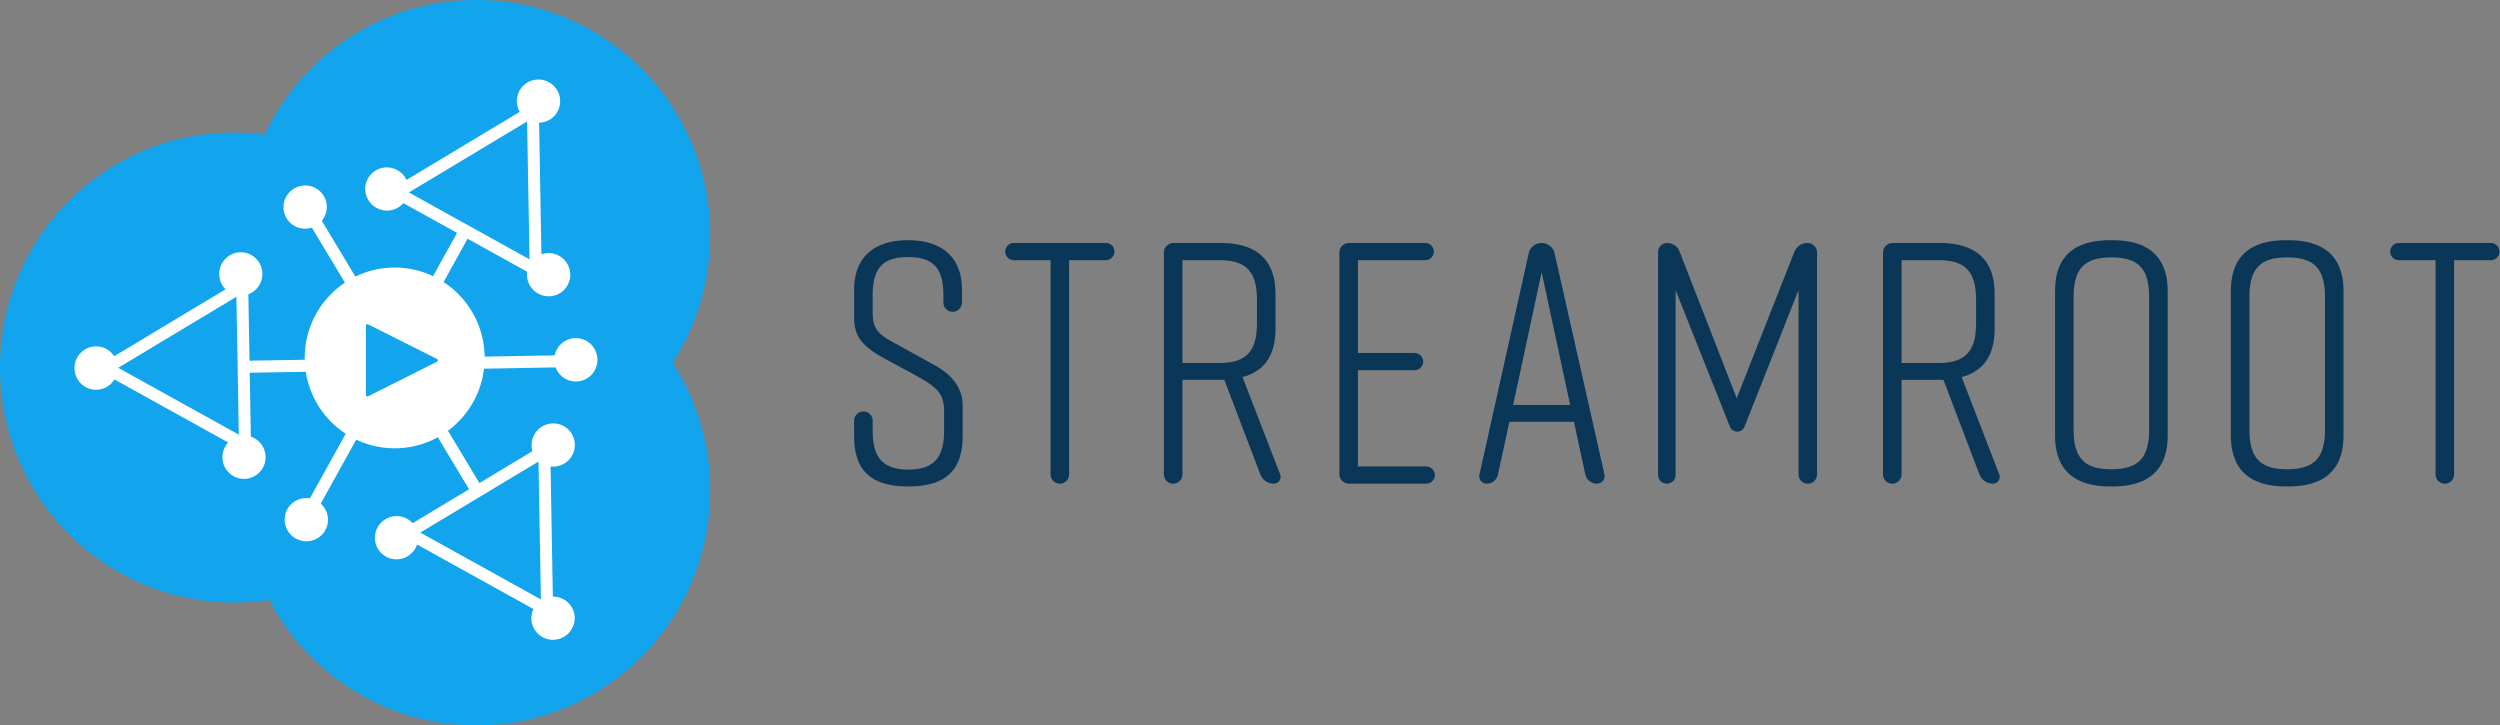 <svg xmlns="http://www.w3.org/2000/svg" width="255" height="74" viewBox="0 0 255 74">
    <rect x="0" y="0" width="255" height="74" fill="#808080" stroke="none"/>
    <g fill="none" fill-rule="evenodd">
        <path fill="#12A5ED" d="M27.456 61.191a23.94 23.94 0 0 1-3.596.27C10.683 61.462 0 50.73 0 37.492c0-13.238 10.683-23.97 23.86-23.97 1.064 0 2.112.07 3.139.206C30.822 5.613 39.047 0 48.577 0c13.178 0 23.86 10.732 23.86 23.97 0 4.805-1.406 9.279-3.83 13.03a23.937 23.937 0 0 1 3.83 13.03c0 13.238-10.682 23.97-23.86 23.97-9.166 0-17.125-5.192-21.121-12.809z"/>
        <g fill="#FFF" transform="rotate(-1 1481.535 -410.562)">
            <ellipse cx="51.147" cy="11.801" rx="2.202" ry="2.213"/>
            <ellipse cx="2.203" cy="11.788" rx="2.202" ry="2.213"/>
            <ellipse cx="17.131" cy="21.143" rx="2.202" ry="2.213"/>
            <ellipse cx="17.131" cy="2.45" rx="2.202" ry="2.213"/>
            <path d="M17.664 11.309h33.483v1.23H17.664z"/>
            <path d="M16.641 3.688h1.224v16.226h-1.224z"/>
            <path d="M16.98 3.158l.611 1.06L3.54 12.33l-.612-1.06z"/>
            <path d="M2.927 12.33l.612-1.06 14.052 8.114-.612 1.06z"/>
        </g>
        <g fill="#FFF" transform="rotate(-121 43.895 22.195)">
            <ellipse cx="51.392" cy="11.801" rx="2.202" ry="2.213"/>
            <ellipse cx="2.426" cy="11.877" rx="2.202" ry="2.213"/>
            <ellipse cx="17.556" cy="20.989" rx="2.202" ry="2.213"/>
            <ellipse cx="17.683" cy="2.422" rx="2.202" ry="2.213"/>
            <path d="M17.909 11.309h33.483v1.23H17.909z"/>
            <path d="M16.886 3.688h1.224v16.226h-1.224z"/>
            <path d="M17.224 3.158l.612 1.06L3.784 12.33l-.612-1.06z"/>
            <path d="M3.172 12.33l.612-1.06 14.052 8.113-.612 1.06z"/>
        </g>
        <g fill="#FFF" transform="rotate(119 29.06 26.543)">
            <ellipse cx="51.147" cy="11.801" rx="2.202" ry="2.213"/>
            <ellipse cx="2.325" cy="11.786" rx="2.202" ry="2.213"/>
            <ellipse cx="17.663" cy="20.966" rx="2.202" ry="2.213"/>
            <ellipse cx="17.31" cy="2.302" rx="2.202" ry="2.213"/>
            <path d="M17.664 11.309h33.483v1.23H17.664z"/>
            <path d="M16.886 3.688h1.224v16.226h-1.224z"/>
            <path d="M17.224 3.158l.612 1.06L3.784 12.33l-.612-1.06z"/>
            <path d="M3.172 12.33l.612-1.06 14.052 8.113-.612 1.06z"/>
        </g>
        <g transform="translate(31.08 27.289)">
            <ellipse cx="9.177" cy="9.219" fill="#FFF" rx="9.177" ry="9.219"/>
            <path fill="#12A5ED" d="M6.395 13.153a.158.158 0 0 1-.087-.025.148.148 0 0 1-.068-.13V5.932c0-.054.025-.104.068-.13.05-.032.1-.032.155-.007l7.033 3.533a.147.147 0 0 1 .086.137.147.147 0 0 1-.086.137l-7.033 3.533a.16.16 0 0 1-.068.018z"/>
        </g>
        <path fill="#0A3758" d="M97.174 31.801a.946.946 0 0 1-.946-.945v-.741c0-2.7-.98-3.893-3.608-3.893-2.627 0-3.608 1.192-3.608 3.893v1.719c0 1.823.631 2.314 2.487 3.296l3.748 2.07c1.717.912 2.943 2.28 2.943 4.138v3.157c0 3.507-1.787 5.12-5.5 5.12h-.07c-3.713 0-5.5-1.578-5.5-5.12v-1.583a.946.946 0 1 1 1.892 0v1.022c0 2.665.981 3.963 3.643 3.963 2.663 0 3.643-1.298 3.643-3.963V41.97c0-1.824-.735-2.456-2.592-3.508l-3.678-1.999c-2.031-1.157-2.907-2.104-2.907-4.068v-2.841c0-3.367 2.102-5.05 5.464-5.05h.07c3.363 0 5.465 1.683 5.465 5.05v1.302a.946.946 0 0 1-.946.945zm16.498-6.14a.877.877 0 0 1-.876.877h-3.747v21.851a.946.946 0 0 1-1.892 0V26.538h-3.747a.877.877 0 0 1 0-1.754h9.386c.484 0 .876.392.876.877zm16.253 23.674c-.611 0-1.16-.378-1.376-.95l-3.668-9.642h-4.273v9.646a.946.946 0 1 1-1.892 0V25.764a.98.98 0 0 1 .98-.98h4.8c3.713 0 5.605 1.754 5.605 5.19v3.578c0 2.666-1.121 4.314-3.363 4.91l3.837 9.925a.696.696 0 0 1-.65.948zm-5.569-12.31c2.767 0 3.853-1.193 3.853-4.07v-2.349c0-2.911-1.086-4.068-3.853-4.068h-3.748v10.486h3.748zm21.12 12.31h-7.88a.98.98 0 0 1-.98-.98V25.764a.98.98 0 0 1 .98-.98h7.776a.877.877 0 1 1 0 1.754h-6.865v9.47h5.779a.877.877 0 0 1 0 1.754l-5.779-.001v9.82h6.97a.877.877 0 1 1 0 1.754zm16.223-.959l-1.159-5.354h-6.585l-1.166 5.389c-.117.539-.594.924-1.146.924a.758.758 0 0 1-.74-.923l5.023-22.568c.138-.62.687-1.06 1.321-1.06.635 0 1.186.44 1.325 1.06l5.08 22.534a.784.784 0 0 1-.765.957c-.572 0-1.067-.4-1.188-.959zm-7.359-7.073h5.815l-2.908-13.538-2.907 13.538zM183.45 29.59l-5.51 13.933a.8.8 0 0 1-1.486 0l-5.545-13.933v18.853a.893.893 0 0 1-1.786 0v-22.73c0-.513.416-.928.928-.928.56 0 1.062.343 1.265.865l5.829 14.976 5.875-14.928a1.44 1.44 0 0 1 1.34-.913c.542 0 .981.439.981.98V48.39a.946.946 0 1 1-1.892 0v-18.8zm19.826 19.746c-.612 0-1.16-.378-1.377-.95l-3.667-9.642h-4.274v9.646a.946.946 0 0 1-1.892 0V25.764a.98.98 0 0 1 .98-.98h4.8c3.713 0 5.605 1.754 5.605 5.19v3.578c0 2.666-1.121 4.314-3.363 4.91l3.837 9.925a.696.696 0 0 1-.65.948zm-5.57-12.31c2.767 0 3.853-1.193 3.853-4.07v-2.349c0-2.911-1.086-4.068-3.853-4.068h-3.748v10.486h3.748zm11.91-7.33c0-3.473 1.891-5.192 5.604-5.192h.28c3.713 0 5.605 1.754 5.605 5.191v14.73c0 3.438-1.892 5.191-5.605 5.191h-.28c-3.713 0-5.604-1.753-5.604-5.19v-14.73zm1.891 14.098c0 2.911 1.086 4.069 3.853 4.069 2.768 0 3.853-1.158 3.853-4.069V30.325c0-2.91-1.085-4.068-3.853-4.068-2.767 0-3.853 1.157-3.853 4.068v13.468zm16.043-14.099c0-3.472 1.892-5.19 5.605-5.19h.28c3.713 0 5.604 1.753 5.604 5.19v14.73c0 3.438-1.891 5.191-5.604 5.191h-.28c-3.713 0-5.605-1.753-5.605-5.19v-14.73zm1.892 14.1c0 2.91 1.086 4.068 3.853 4.068 2.767 0 3.853-1.158 3.853-4.069V30.325c0-2.91-1.086-4.068-3.853-4.068-2.767 0-3.853 1.157-3.853 4.068v13.468zm25.5-18.133a.877.877 0 0 1-.877.877h-3.746v21.851a.946.946 0 0 1-1.892 0V26.538h-3.747a.877.877 0 0 1 0-1.754h9.385c.485 0 .877.392.877.877z"/>
    </g>
</svg>
